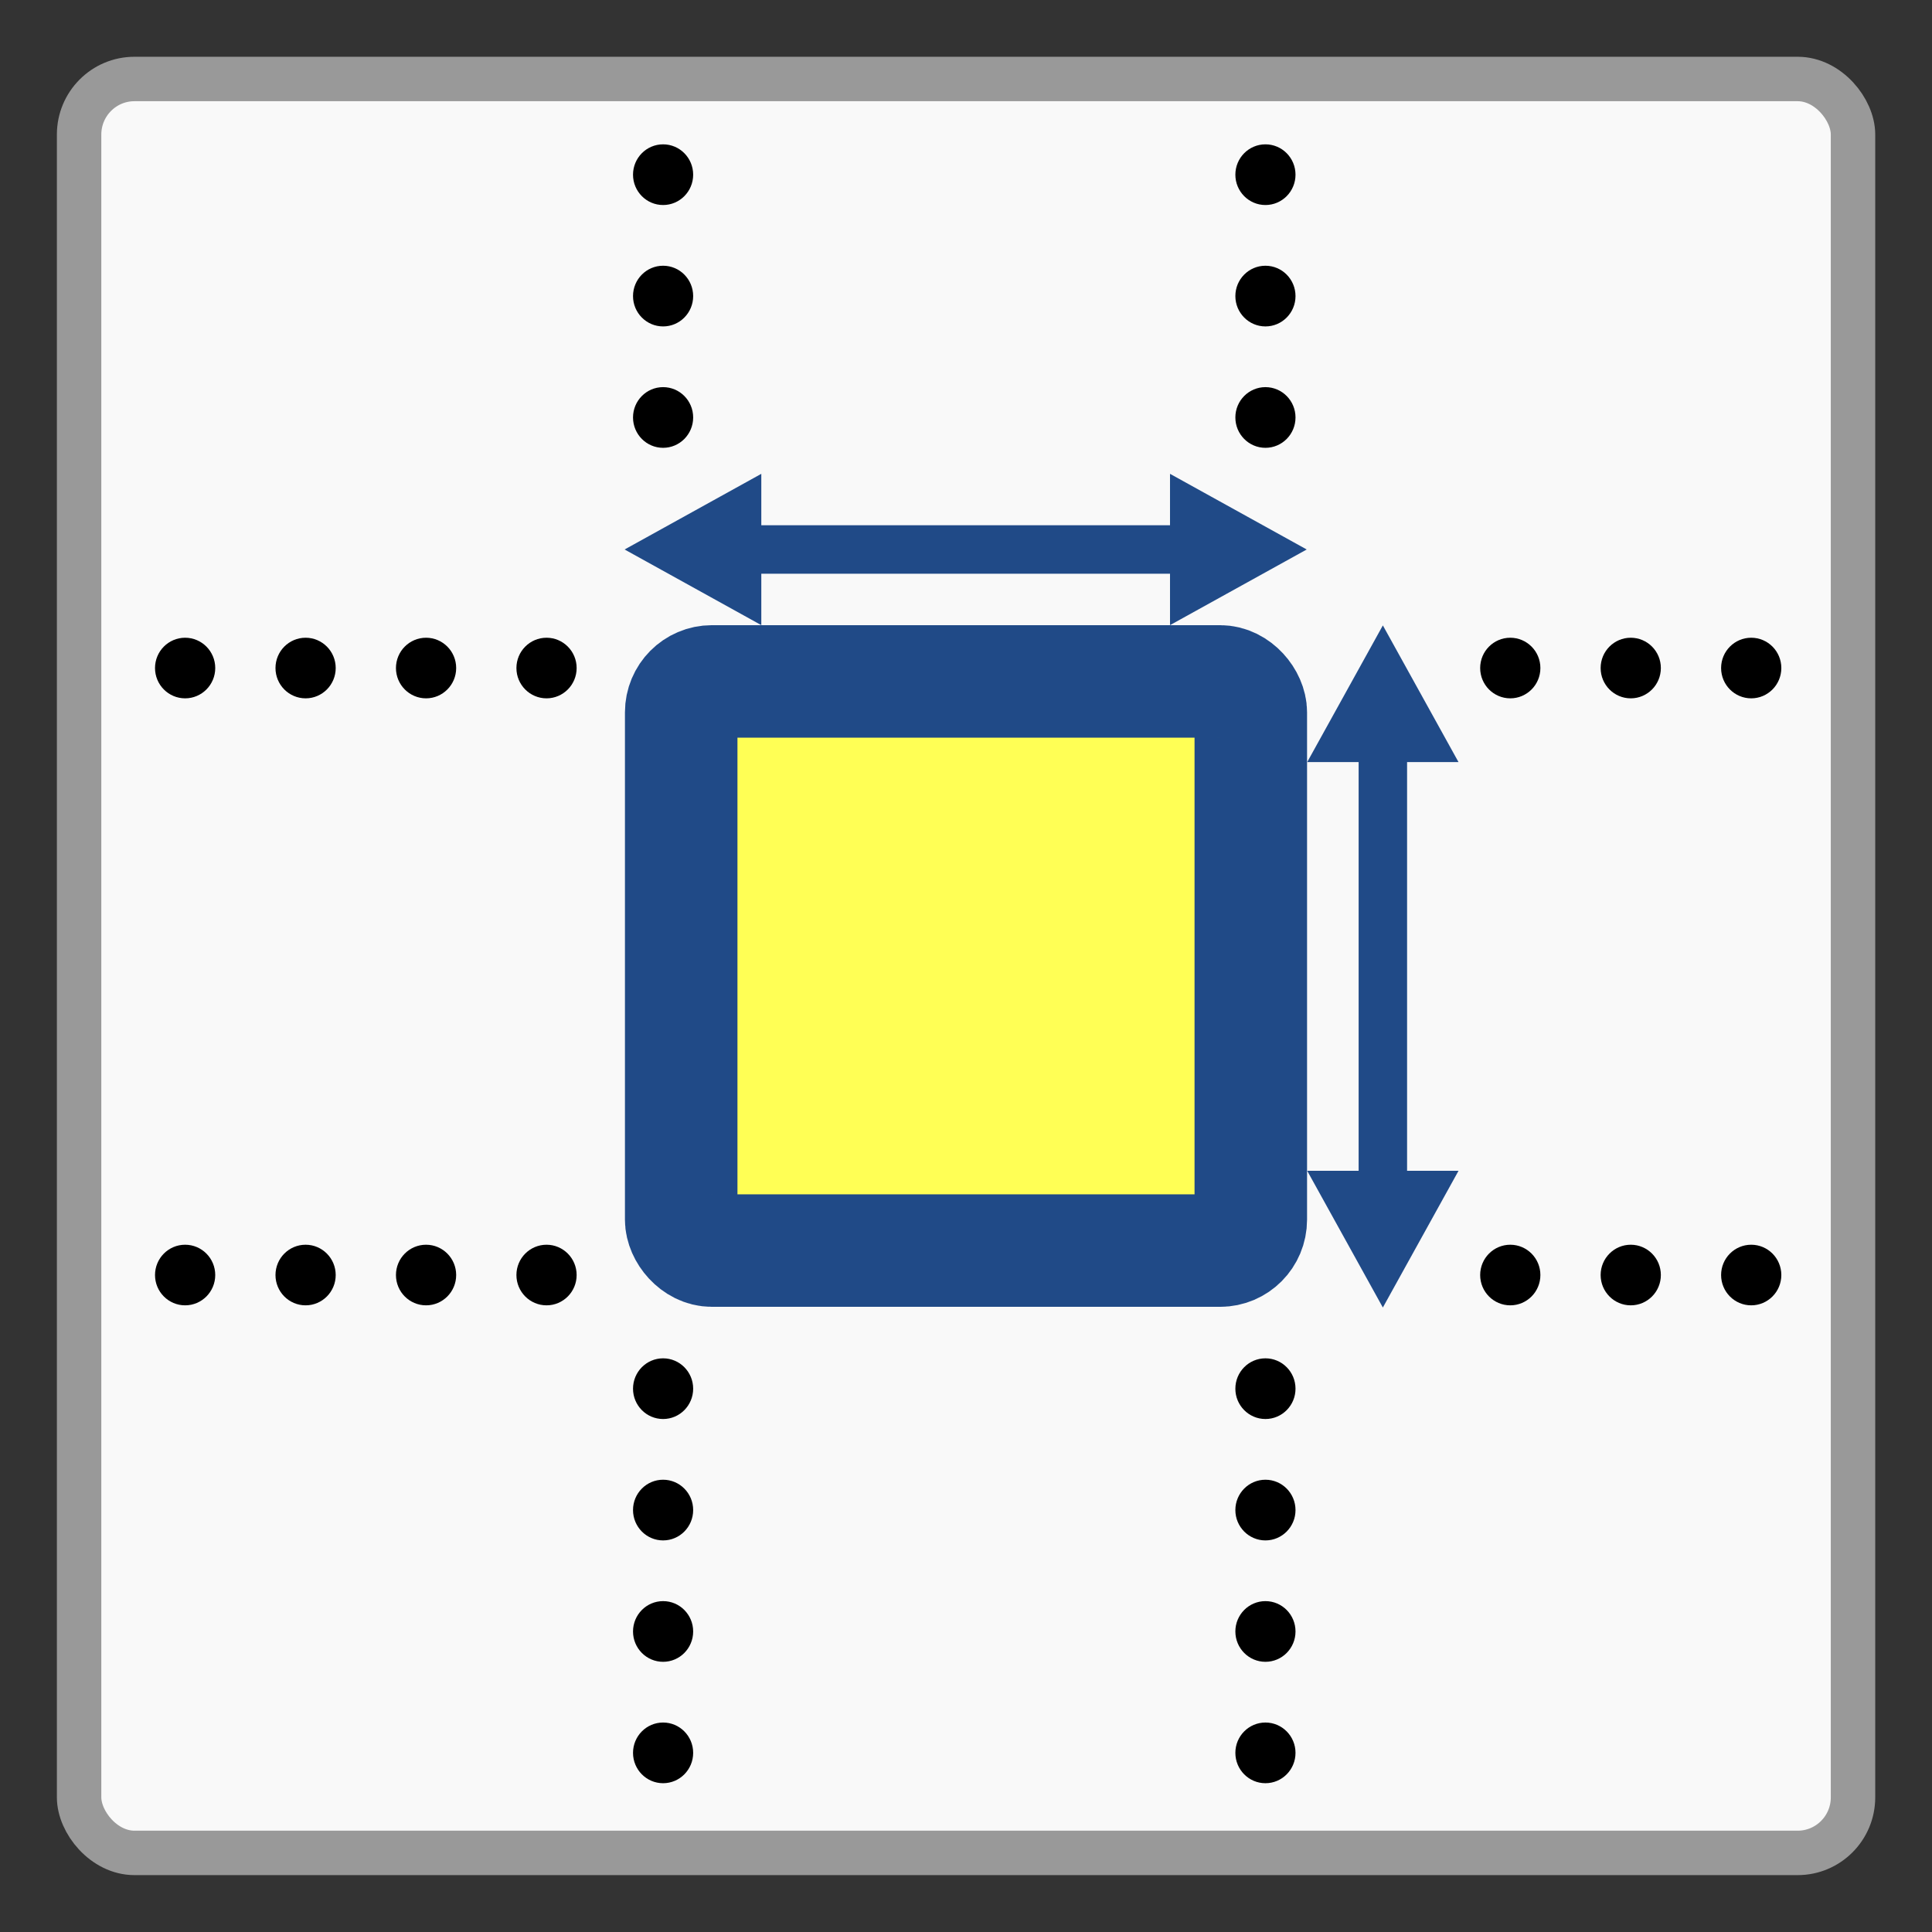 <?xml version="1.0" encoding="UTF-8" standalone="no"?>
<svg
   xmlns:dc="http://purl.org/dc/elements/1.1/"
   xmlns:cc="http://creativecommons.org/ns#"
   xmlns:rdf="http://www.w3.org/1999/02/22-rdf-syntax-ns#"
   xmlns:svg="http://www.w3.org/2000/svg"
   xmlns="http://www.w3.org/2000/svg"
   xmlns:sodipodi="http://sodipodi.sourceforge.net/DTD/sodipodi-0.dtd"
   xmlns:inkscape="http://www.inkscape.org/namespaces/inkscape"
   viewBox="0 0 17 17"
   version="1.0"
   sodipodi:docname="FolderPair-02.svg"
   inkscape:version="1.0beta2 (af49c19, 2020-01-26)"
   sodipodi:version="0.32"
   id="svg11300"
   height="17"
   width="17">
  <rect x="0" y="0" width="17" height="17" fill="#333333" stroke="none"/>
  <sodipodi:namedview
     fit-margin-bottom="0.5"
     fit-margin-right="0.5"
     fit-margin-left="0.5"
     fit-margin-top="0.5"
     lock-margins="true"
     inkscape:document-rotation="0"
     showguides="true"
     inkscape:document-units="px"
     inkscape:window-maximized="0"
     showgrid="true"
     height="16px"
     width="16px"
     inkscape:current-layer="layer1"
     inkscape:window-y="214"
     inkscape:window-x="2652"
     showborder="true"
     inkscape:showpageshadow="false"
     id="base"
     pagecolor="#ffffff"
     bordercolor="#666"
     borderopacity="0.173"
     inkscape:pageopacity="0.0"
     inkscape:pageshadow="2"
     inkscape:window-width="2650"
     inkscape:window-height="1645"
     inkscape:zoom="40.114422"
     inkscape:cx="9.661836"
     inkscape:cy="7.7716247"
     inkscape:pagecheckerboard="true">
    <inkscape:grid
       originy="-1.22"
       originx="1.672"
       id="grid52"
       type="xygrid" />
  </sodipodi:namedview>
  <defs
     id="defs3" />
  <sodipodi:namedview
     id="namedview73"
     inkscape:window-y="296"
     inkscape:window-x="403"
     inkscape:window-height="659"
     inkscape:window-width="872"
     inkscape:showpageshadow="false"
     inkscape:document-units="px"
     inkscape:grid-bbox="true"
     showgrid="false"
     inkscape:current-layer="layer1"
     inkscape:cy="-5.1663457"
     inkscape:cx="-14.198652"
     inkscape:zoom="1"
     inkscape:pageshadow="2"
     inkscape:pageopacity="0.0"
     borderopacity="0.255"
     bordercolor="#666666"
     pagecolor="#ffffff"
     fill="#eeeeec"
     stroke="#ef2929" />
  <g
     transform="translate(1.672,-1.22)"
     inkscape:label="Layer 0"
     id="layer2"
     inkscape:groupmode="layer">
    <rect
       ry="0.213"
       rx="0.212"
       y="2.258"
       x="-0.586"
       height="14.875"
       width="14.817"
       id="rect3556-0"
       style="color:#000000;display:inline;overflow:visible;visibility:visible;opacity:0.861;fill:none;fill-opacity:1;fill-rule:nonzero;stroke:#ffffff;stroke-width:0.391;stroke-linecap:butt;stroke-linejoin:miter;stroke-miterlimit:4;stroke-dasharray:none;stroke-dashoffset:0;stroke-opacity:0;marker:none;marker-start:none;marker-mid:none;marker-end:none" />
    <rect
       style="color:#000000;display:inline;overflow:visible;visibility:visible;fill:#f9f9f9;fill-opacity:1;fill-rule:nonzero;stroke:#999999;stroke-width:0.391;stroke-linecap:butt;stroke-linejoin:miter;stroke-miterlimit:4;stroke-dasharray:none;stroke-dashoffset:0;stroke-opacity:1;marker:none;marker-start:none;marker-mid:none;marker-end:none"
       id="rect1908-4"
       width="15.609"
       height="15.609"
       x="-0.976"
       y="1.915"
       rx="0.487"
       ry="0.489" />
  </g>
  <g
     transform="translate(1.672,-1.22)"
     inkscape:groupmode="layer"
     inkscape:label="Layer 1"
     id="layer1">
    <g
       id="g3447-2"
       transform="matrix(0.39,0,0,0.391,-2.341,0.888)">
      <g
         id="g3450-7"
         transform="matrix(1.359,0,0,1.366,-13.987,-15.023)">
        <ellipse
           ry="0.375"
           rx="0.312"
           cy="7.562"
           cx="10.375"
           style="color:#000000;display:inline;overflow:visible;visibility:visible;fill:#000000;fill-opacity:1;fill-rule:nonzero;stroke:none;stroke-width:1;stroke-linecap:butt;stroke-linejoin:miter;stroke-miterlimit:4;stroke-dasharray:none;stroke-dashoffset:0;stroke-opacity:1;marker:none;marker-start:none;marker-mid:none;marker-end:none"
           id="path3069-1"
           transform="matrix(1.6,0,0,1.333,5.963,4.417)" />
        <ellipse
           ry="0.375"
           rx="0.312"
           cy="7.562"
           cx="10.375"
           transform="matrix(1.6,0,0,1.333,5.963,6.417)"
           id="path3071-9"
           style="color:#000000;display:inline;overflow:visible;visibility:visible;fill:#000000;fill-opacity:1;fill-rule:nonzero;stroke:none;stroke-width:1;stroke-linecap:butt;stroke-linejoin:miter;stroke-miterlimit:4;stroke-dasharray:none;stroke-dashoffset:0;stroke-opacity:1;marker:none;marker-start:none;marker-mid:none;marker-end:none" />
        <ellipse
           ry="0.375"
           rx="0.312"
           cy="7.562"
           cx="10.375"
           style="color:#000000;display:inline;overflow:visible;visibility:visible;fill:#000000;fill-opacity:1;fill-rule:nonzero;stroke:none;stroke-width:1;stroke-linecap:butt;stroke-linejoin:miter;stroke-miterlimit:4;stroke-dasharray:none;stroke-dashoffset:0;stroke-opacity:1;marker:none;marker-start:none;marker-mid:none;marker-end:none"
           id="path3073-8"
           transform="matrix(1.6,0,0,1.333,5.963,8.417)" />
        <ellipse
           ry="0.375"
           rx="0.312"
           cy="7.562"
           cx="10.375"
           style="color:#000000;display:inline;overflow:visible;visibility:visible;fill:#000000;fill-opacity:1;fill-rule:nonzero;stroke:none;stroke-width:1;stroke-linecap:butt;stroke-linejoin:miter;stroke-miterlimit:4;stroke-dasharray:none;stroke-dashoffset:0;stroke-opacity:1;marker:none;marker-start:none;marker-mid:none;marker-end:none"
           id="path3089-9"
           transform="matrix(1.6,0,0,1.333,5.963,24.417)" />
        <ellipse
           ry="0.375"
           rx="0.312"
           cy="7.562"
           cx="10.375"
           transform="matrix(1.6,0,0,1.333,5.963,26.417)"
           id="path3091-7"
           style="color:#000000;display:inline;overflow:visible;visibility:visible;fill:#000000;fill-opacity:1;fill-rule:nonzero;stroke:none;stroke-width:1;stroke-linecap:butt;stroke-linejoin:miter;stroke-miterlimit:4;stroke-dasharray:none;stroke-dashoffset:0;stroke-opacity:1;marker:none;marker-start:none;marker-mid:none;marker-end:none" />
        <ellipse
           ry="0.375"
           rx="0.312"
           cy="7.562"
           cx="10.375"
           style="color:#000000;display:inline;overflow:visible;visibility:visible;fill:#000000;fill-opacity:1;fill-rule:nonzero;stroke:none;stroke-width:1;stroke-linecap:butt;stroke-linejoin:miter;stroke-miterlimit:4;stroke-dasharray:none;stroke-dashoffset:0;stroke-opacity:1;marker:none;marker-start:none;marker-mid:none;marker-end:none"
           id="path3093-7-5"
           transform="matrix(1.6,0,0,1.333,5.963,28.417)" />
        <ellipse
           ry="0.375"
           rx="0.312"
           cy="7.562"
           cx="10.375"
           transform="matrix(1.6,0,0,1.333,15.963,4.417)"
           id="path3105-4"
           style="color:#000000;display:inline;overflow:visible;visibility:visible;fill:#000000;fill-opacity:1;fill-rule:nonzero;stroke:none;stroke-width:1;stroke-linecap:butt;stroke-linejoin:miter;stroke-miterlimit:4;stroke-dasharray:none;stroke-dashoffset:0;stroke-opacity:1;marker:none;marker-start:none;marker-mid:none;marker-end:none" />
        <ellipse
           ry="0.375"
           rx="0.312"
           cy="7.562"
           cx="10.375"
           style="color:#000000;display:inline;overflow:visible;visibility:visible;fill:#000000;fill-opacity:1;fill-rule:nonzero;stroke:none;stroke-width:1;stroke-linecap:butt;stroke-linejoin:miter;stroke-miterlimit:4;stroke-dasharray:none;stroke-dashoffset:0;stroke-opacity:1;marker:none;marker-start:none;marker-mid:none;marker-end:none"
           id="path3107-1"
           transform="matrix(1.6,0,0,1.333,15.963,6.417)" />
        <ellipse
           ry="0.375"
           rx="0.312"
           cy="7.562"
           cx="10.375"
           transform="matrix(1.6,0,0,1.333,15.963,8.417)"
           id="path3109-6"
           style="color:#000000;display:inline;overflow:visible;visibility:visible;fill:#000000;fill-opacity:1;fill-rule:nonzero;stroke:none;stroke-width:1;stroke-linecap:butt;stroke-linejoin:miter;stroke-miterlimit:4;stroke-dasharray:none;stroke-dashoffset:0;stroke-opacity:1;marker:none;marker-start:none;marker-mid:none;marker-end:none" />
        <ellipse
           ry="0.375"
           rx="0.312"
           cy="7.562"
           cx="10.375"
           transform="matrix(1.6,0,0,1.333,15.963,24.417)"
           id="path3125-9"
           style="color:#000000;display:inline;overflow:visible;visibility:visible;fill:#000000;fill-opacity:1;fill-rule:nonzero;stroke:none;stroke-width:1;stroke-linecap:butt;stroke-linejoin:miter;stroke-miterlimit:4;stroke-dasharray:none;stroke-dashoffset:0;stroke-opacity:1;marker:none;marker-start:none;marker-mid:none;marker-end:none" />
        <ellipse
           ry="0.375"
           rx="0.312"
           cy="7.562"
           cx="10.375"
           style="color:#000000;display:inline;overflow:visible;visibility:visible;fill:#000000;fill-opacity:1;fill-rule:nonzero;stroke:none;stroke-width:1;stroke-linecap:butt;stroke-linejoin:miter;stroke-miterlimit:4;stroke-dasharray:none;stroke-dashoffset:0;stroke-opacity:1;marker:none;marker-start:none;marker-mid:none;marker-end:none"
           id="path3127-2"
           transform="matrix(1.6,0,0,1.333,15.963,26.417)" />
        <ellipse
           ry="0.375"
           rx="0.312"
           cy="7.562"
           cx="10.375"
           transform="matrix(1.6,0,0,1.333,15.963,28.417)"
           id="path3129-9"
           style="color:#000000;display:inline;overflow:visible;visibility:visible;fill:#000000;fill-opacity:1;fill-rule:nonzero;stroke:none;stroke-width:1;stroke-linecap:butt;stroke-linejoin:miter;stroke-miterlimit:4;stroke-dasharray:none;stroke-dashoffset:0;stroke-opacity:1;marker:none;marker-start:none;marker-mid:none;marker-end:none" />
        <ellipse
           ry="0.375"
           rx="0.312"
           cy="7.562"
           cx="10.375"
           style="color:#000000;display:inline;overflow:visible;visibility:visible;fill:#000000;fill-opacity:1;fill-rule:nonzero;stroke:none;stroke-width:1;stroke-linecap:butt;stroke-linejoin:miter;stroke-miterlimit:4;stroke-dasharray:none;stroke-dashoffset:0;stroke-opacity:1;marker:none;marker-start:none;marker-mid:none;marker-end:none"
           id="path3261-8"
           transform="matrix(0,1.6,-1.333,0,50.708,6.025)" />
        <ellipse
           ry="0.375"
           rx="0.312"
           cy="7.562"
           cx="10.375"
           transform="matrix(0,1.6,-1.333,0,48.708,6.025)"
           id="path3263-6"
           style="color:#000000;display:inline;overflow:visible;visibility:visible;fill:#000000;fill-opacity:1;fill-rule:nonzero;stroke:none;stroke-width:1;stroke-linecap:butt;stroke-linejoin:miter;stroke-miterlimit:4;stroke-dasharray:none;stroke-dashoffset:0;stroke-opacity:1;marker:none;marker-start:none;marker-mid:none;marker-end:none" />
        <ellipse
           ry="0.375"
           rx="0.312"
           cy="7.562"
           cx="10.375"
           style="color:#000000;display:inline;overflow:visible;visibility:visible;fill:#000000;fill-opacity:1;fill-rule:nonzero;stroke:none;stroke-width:1;stroke-linecap:butt;stroke-linejoin:miter;stroke-miterlimit:4;stroke-dasharray:none;stroke-dashoffset:0;stroke-opacity:1;marker:none;marker-start:none;marker-mid:none;marker-end:none"
           id="path3265-5"
           transform="matrix(0,1.6,-1.333,0,46.708,6.025)" />
        <ellipse
           ry="0.375"
           rx="0.312"
           cy="7.562"
           cx="10.375"
           style="color:#000000;display:inline;overflow:visible;visibility:visible;fill:#000000;fill-opacity:1;fill-rule:nonzero;stroke:none;stroke-width:1;stroke-linecap:butt;stroke-linejoin:miter;stroke-miterlimit:4;stroke-dasharray:none;stroke-dashoffset:0;stroke-opacity:1;marker:none;marker-start:none;marker-mid:none;marker-end:none"
           id="path3281-2"
           transform="matrix(0,1.6,-1.333,0,30.708,6.025)" />
        <ellipse
           ry="0.375"
           rx="0.312"
           cy="7.562"
           cx="10.375"
           transform="matrix(0,1.6,-1.333,0,28.708,6.025)"
           id="path3283-6"
           style="color:#000000;display:inline;overflow:visible;visibility:visible;fill:#000000;fill-opacity:1;fill-rule:nonzero;stroke:none;stroke-width:1;stroke-linecap:butt;stroke-linejoin:miter;stroke-miterlimit:4;stroke-dasharray:none;stroke-dashoffset:0;stroke-opacity:1;marker:none;marker-start:none;marker-mid:none;marker-end:none" />
        <ellipse
           ry="0.375"
           rx="0.312"
           cy="7.562"
           cx="10.375"
           style="color:#000000;display:inline;overflow:visible;visibility:visible;fill:#000000;fill-opacity:1;fill-rule:nonzero;stroke:none;stroke-width:1;stroke-linecap:butt;stroke-linejoin:miter;stroke-miterlimit:4;stroke-dasharray:none;stroke-dashoffset:0;stroke-opacity:1;marker:none;marker-start:none;marker-mid:none;marker-end:none"
           id="path3285-9"
           transform="matrix(0,1.6,-1.333,0,26.708,6.025)" />
        <ellipse
           ry="0.375"
           rx="0.312"
           cy="7.562"
           cx="10.375"
           transform="matrix(0,1.6,-1.333,0,24.708,6.025)"
           id="path3287-3"
           style="color:#000000;display:inline;overflow:visible;visibility:visible;fill:#000000;fill-opacity:1;fill-rule:nonzero;stroke:none;stroke-width:1;stroke-linecap:butt;stroke-linejoin:miter;stroke-miterlimit:4;stroke-dasharray:none;stroke-dashoffset:0;stroke-opacity:1;marker:none;marker-start:none;marker-mid:none;marker-end:none" />
        <ellipse
           ry="0.375"
           rx="0.312"
           cy="7.562"
           cx="10.375"
           transform="matrix(0,1.6,-1.333,0,50.708,16.025)"
           id="path3297-5"
           style="color:#000000;display:inline;overflow:visible;visibility:visible;fill:#000000;fill-opacity:1;fill-rule:nonzero;stroke:none;stroke-width:1;stroke-linecap:butt;stroke-linejoin:miter;stroke-miterlimit:4;stroke-dasharray:none;stroke-dashoffset:0;stroke-opacity:1;marker:none;marker-start:none;marker-mid:none;marker-end:none" />
        <ellipse
           ry="0.375"
           rx="0.312"
           cy="7.562"
           cx="10.375"
           style="color:#000000;display:inline;overflow:visible;visibility:visible;fill:#000000;fill-opacity:1;fill-rule:nonzero;stroke:none;stroke-width:1;stroke-linecap:butt;stroke-linejoin:miter;stroke-miterlimit:4;stroke-dasharray:none;stroke-dashoffset:0;stroke-opacity:1;marker:none;marker-start:none;marker-mid:none;marker-end:none"
           id="path3299-1"
           transform="matrix(0,1.6,-1.333,0,48.708,16.025)" />
        <ellipse
           ry="0.375"
           rx="0.312"
           cy="7.562"
           cx="10.375"
           transform="matrix(0,1.6,-1.333,0,46.708,16.025)"
           id="path3301-3"
           style="color:#000000;display:inline;overflow:visible;visibility:visible;fill:#000000;fill-opacity:1;fill-rule:nonzero;stroke:none;stroke-width:1;stroke-linecap:butt;stroke-linejoin:miter;stroke-miterlimit:4;stroke-dasharray:none;stroke-dashoffset:0;stroke-opacity:1;marker:none;marker-start:none;marker-mid:none;marker-end:none" />
        <ellipse
           ry="0.375"
           rx="0.312"
           cy="7.562"
           cx="10.375"
           transform="matrix(0,1.6,-1.333,0,30.708,16.025)"
           id="path3317-2"
           style="color:#000000;display:inline;overflow:visible;visibility:visible;fill:#000000;fill-opacity:1;fill-rule:nonzero;stroke:none;stroke-width:1;stroke-linecap:butt;stroke-linejoin:miter;stroke-miterlimit:4;stroke-dasharray:none;stroke-dashoffset:0;stroke-opacity:1;marker:none;marker-start:none;marker-mid:none;marker-end:none" />
        <ellipse
           ry="0.375"
           rx="0.312"
           cy="7.562"
           cx="10.375"
           style="color:#000000;display:inline;overflow:visible;visibility:visible;fill:#000000;fill-opacity:1;fill-rule:nonzero;stroke:none;stroke-width:1;stroke-linecap:butt;stroke-linejoin:miter;stroke-miterlimit:4;stroke-dasharray:none;stroke-dashoffset:0;stroke-opacity:1;marker:none;marker-start:none;marker-mid:none;marker-end:none"
           id="path3319-3"
           transform="matrix(0,1.6,-1.333,0,28.708,16.025)" />
        <ellipse
           ry="0.375"
           rx="0.312"
           cy="7.562"
           cx="10.375"
           transform="matrix(0,1.6,-1.333,0,26.708,16.025)"
           id="path3321-5"
           style="color:#000000;display:inline;overflow:visible;visibility:visible;fill:#000000;fill-opacity:1;fill-rule:nonzero;stroke:none;stroke-width:1;stroke-linecap:butt;stroke-linejoin:miter;stroke-miterlimit:4;stroke-dasharray:none;stroke-dashoffset:0;stroke-opacity:1;marker:none;marker-start:none;marker-mid:none;marker-end:none" />
        <ellipse
           ry="0.375"
           rx="0.312"
           cy="7.562"
           cx="10.375"
           style="color:#000000;display:inline;overflow:visible;visibility:visible;fill:#000000;fill-opacity:1;fill-rule:nonzero;stroke:none;stroke-width:1;stroke-linecap:butt;stroke-linejoin:miter;stroke-miterlimit:4;stroke-dasharray:none;stroke-dashoffset:0;stroke-opacity:1;marker:none;marker-start:none;marker-mid:none;marker-end:none"
           id="path3323-8"
           transform="matrix(0,1.6,-1.333,0,24.708,16.025)" />
        <ellipse
           ry="0.375"
           rx="0.312"
           cy="7.562"
           cx="10.375"
           transform="matrix(1.6,0,0,1.333,5.963,30.417)"
           id="path3443-4"
           style="color:#000000;display:inline;overflow:visible;visibility:visible;fill:#000000;fill-opacity:1;fill-rule:nonzero;stroke:none;stroke-width:1;stroke-linecap:butt;stroke-linejoin:miter;stroke-miterlimit:4;stroke-dasharray:none;stroke-dashoffset:0;stroke-opacity:1;marker:none;marker-start:none;marker-mid:none;marker-end:none" />
        <ellipse
           ry="0.375"
           rx="0.312"
           cy="7.562"
           cx="10.375"
           style="color:#000000;display:inline;overflow:visible;visibility:visible;fill:#000000;fill-opacity:1;fill-rule:nonzero;stroke:none;stroke-width:1;stroke-linecap:butt;stroke-linejoin:miter;stroke-miterlimit:4;stroke-dasharray:none;stroke-dashoffset:0;stroke-opacity:0;marker:none;marker-start:none;marker-mid:none;marker-end:none"
           id="path3445-0"
           transform="matrix(1.6,0,0,1.333,15.963,30.417)" />
      </g>
    </g>
    <rect
       ry="0.272"
       rx="0.27"
       y="7.216"
       x="4.322"
       height="5.008"
       width="5.012"
       id="rect3566"
       style="color:#000000;display:inline;overflow:visible;visibility:visible;fill:#ffff55;fill-opacity:1;fill-rule:nonzero;stroke:#204a87;stroke-width:0.99;stroke-linecap:butt;stroke-linejoin:miter;stroke-miterlimit:4;stroke-dasharray:none;stroke-dashoffset:0;stroke-opacity:1;marker:none;marker-start:none;marker-mid:none;marker-end:none" />
    <g
       transform="matrix(0.39,0,0,0.537,0.746,0.279)"
       id="g3445">
      <path
         sodipodi:nodetypes="cc"
         id="path3568"
         d="M 25,13.84 V 22"
         style="color:#000000;display:inline;overflow:visible;visibility:visible;opacity:1;fill:#204a87;fill-opacity:1;fill-rule:nonzero;stroke:#204a87;stroke-width:1.093;stroke-linecap:butt;stroke-linejoin:miter;stroke-miterlimit:4;stroke-dasharray:none;stroke-dashoffset:0;stroke-opacity:1;marker:none;marker-start:none;marker-mid:none;marker-end:none"
         inkscape:connector-curvature="0" />
      <path
         id="path3761"
         d="m 25,12 -1.707,2.24 h 3.414 z"
         style="color:#000000;display:inline;overflow:visible;visibility:visible;opacity:1;fill:#204a87;fill-opacity:1;fill-rule:nonzero;stroke:none;stroke-width:1.093;stroke-linecap:butt;stroke-linejoin:miter;stroke-miterlimit:4;stroke-dasharray:none;stroke-dashoffset:0;stroke-opacity:1;marker:none;marker-start:none;marker-mid:none;marker-end:none"
         inkscape:connector-curvature="0" />
      <path
         style="color:#000000;display:inline;overflow:visible;visibility:visible;opacity:1;fill:#204a87;fill-opacity:1;fill-rule:nonzero;stroke:none;stroke-width:1.093;stroke-linecap:butt;stroke-linejoin:miter;stroke-miterlimit:4;stroke-dasharray:none;stroke-dashoffset:0;stroke-opacity:1;marker:none;marker-start:none;marker-mid:none;marker-end:none"
         d="m 25,23.177 -1.707,-2.24 h 3.414 z"
         id="path3763"
         inkscape:connector-curvature="0" />
    </g>
    <g
       inkscape:transform-center-y="-7.4034434"
       inkscape:transform-center-x="4.0212329"
       transform="matrix(0,0.39,-0.537,0,16.27,-3.695)"
       id="g3445-9">
      <path
         sodipodi:nodetypes="cc"
         id="path3568-3"
         d="M 25,13.84 V 22"
         style="color:#000000;display:inline;overflow:visible;visibility:visible;opacity:1;fill:#204a87;fill-opacity:1;fill-rule:nonzero;stroke:#204a87;stroke-width:1.093;stroke-linecap:butt;stroke-linejoin:miter;stroke-miterlimit:4;stroke-dasharray:none;stroke-dashoffset:0;stroke-opacity:1;marker:none;marker-start:none;marker-mid:none;marker-end:none"
         inkscape:connector-curvature="0" />
      <path
         id="path3761-0"
         d="m 25,12 -1.707,2.24 h 3.414 z"
         style="color:#000000;display:inline;overflow:visible;visibility:visible;opacity:1;fill:#204a87;fill-opacity:1;fill-rule:nonzero;stroke:none;stroke-width:1.093;stroke-linecap:butt;stroke-linejoin:miter;stroke-miterlimit:4;stroke-dasharray:none;stroke-dashoffset:0;stroke-opacity:1;marker:none;marker-start:none;marker-mid:none;marker-end:none"
         inkscape:connector-curvature="0" />
      <path
         style="color:#000000;display:inline;overflow:visible;visibility:visible;opacity:1;fill:#204a87;fill-opacity:1;fill-rule:nonzero;stroke:none;stroke-width:1.093;stroke-linecap:butt;stroke-linejoin:miter;stroke-miterlimit:4;stroke-dasharray:none;stroke-dashoffset:0;stroke-opacity:1;marker:none;marker-start:none;marker-mid:none;marker-end:none"
         d="m 25,23.177 -1.707,-2.24 h 3.414 z"
         id="path3763-2"
         inkscape:connector-curvature="0" />
    </g>
  </g>
</svg>
